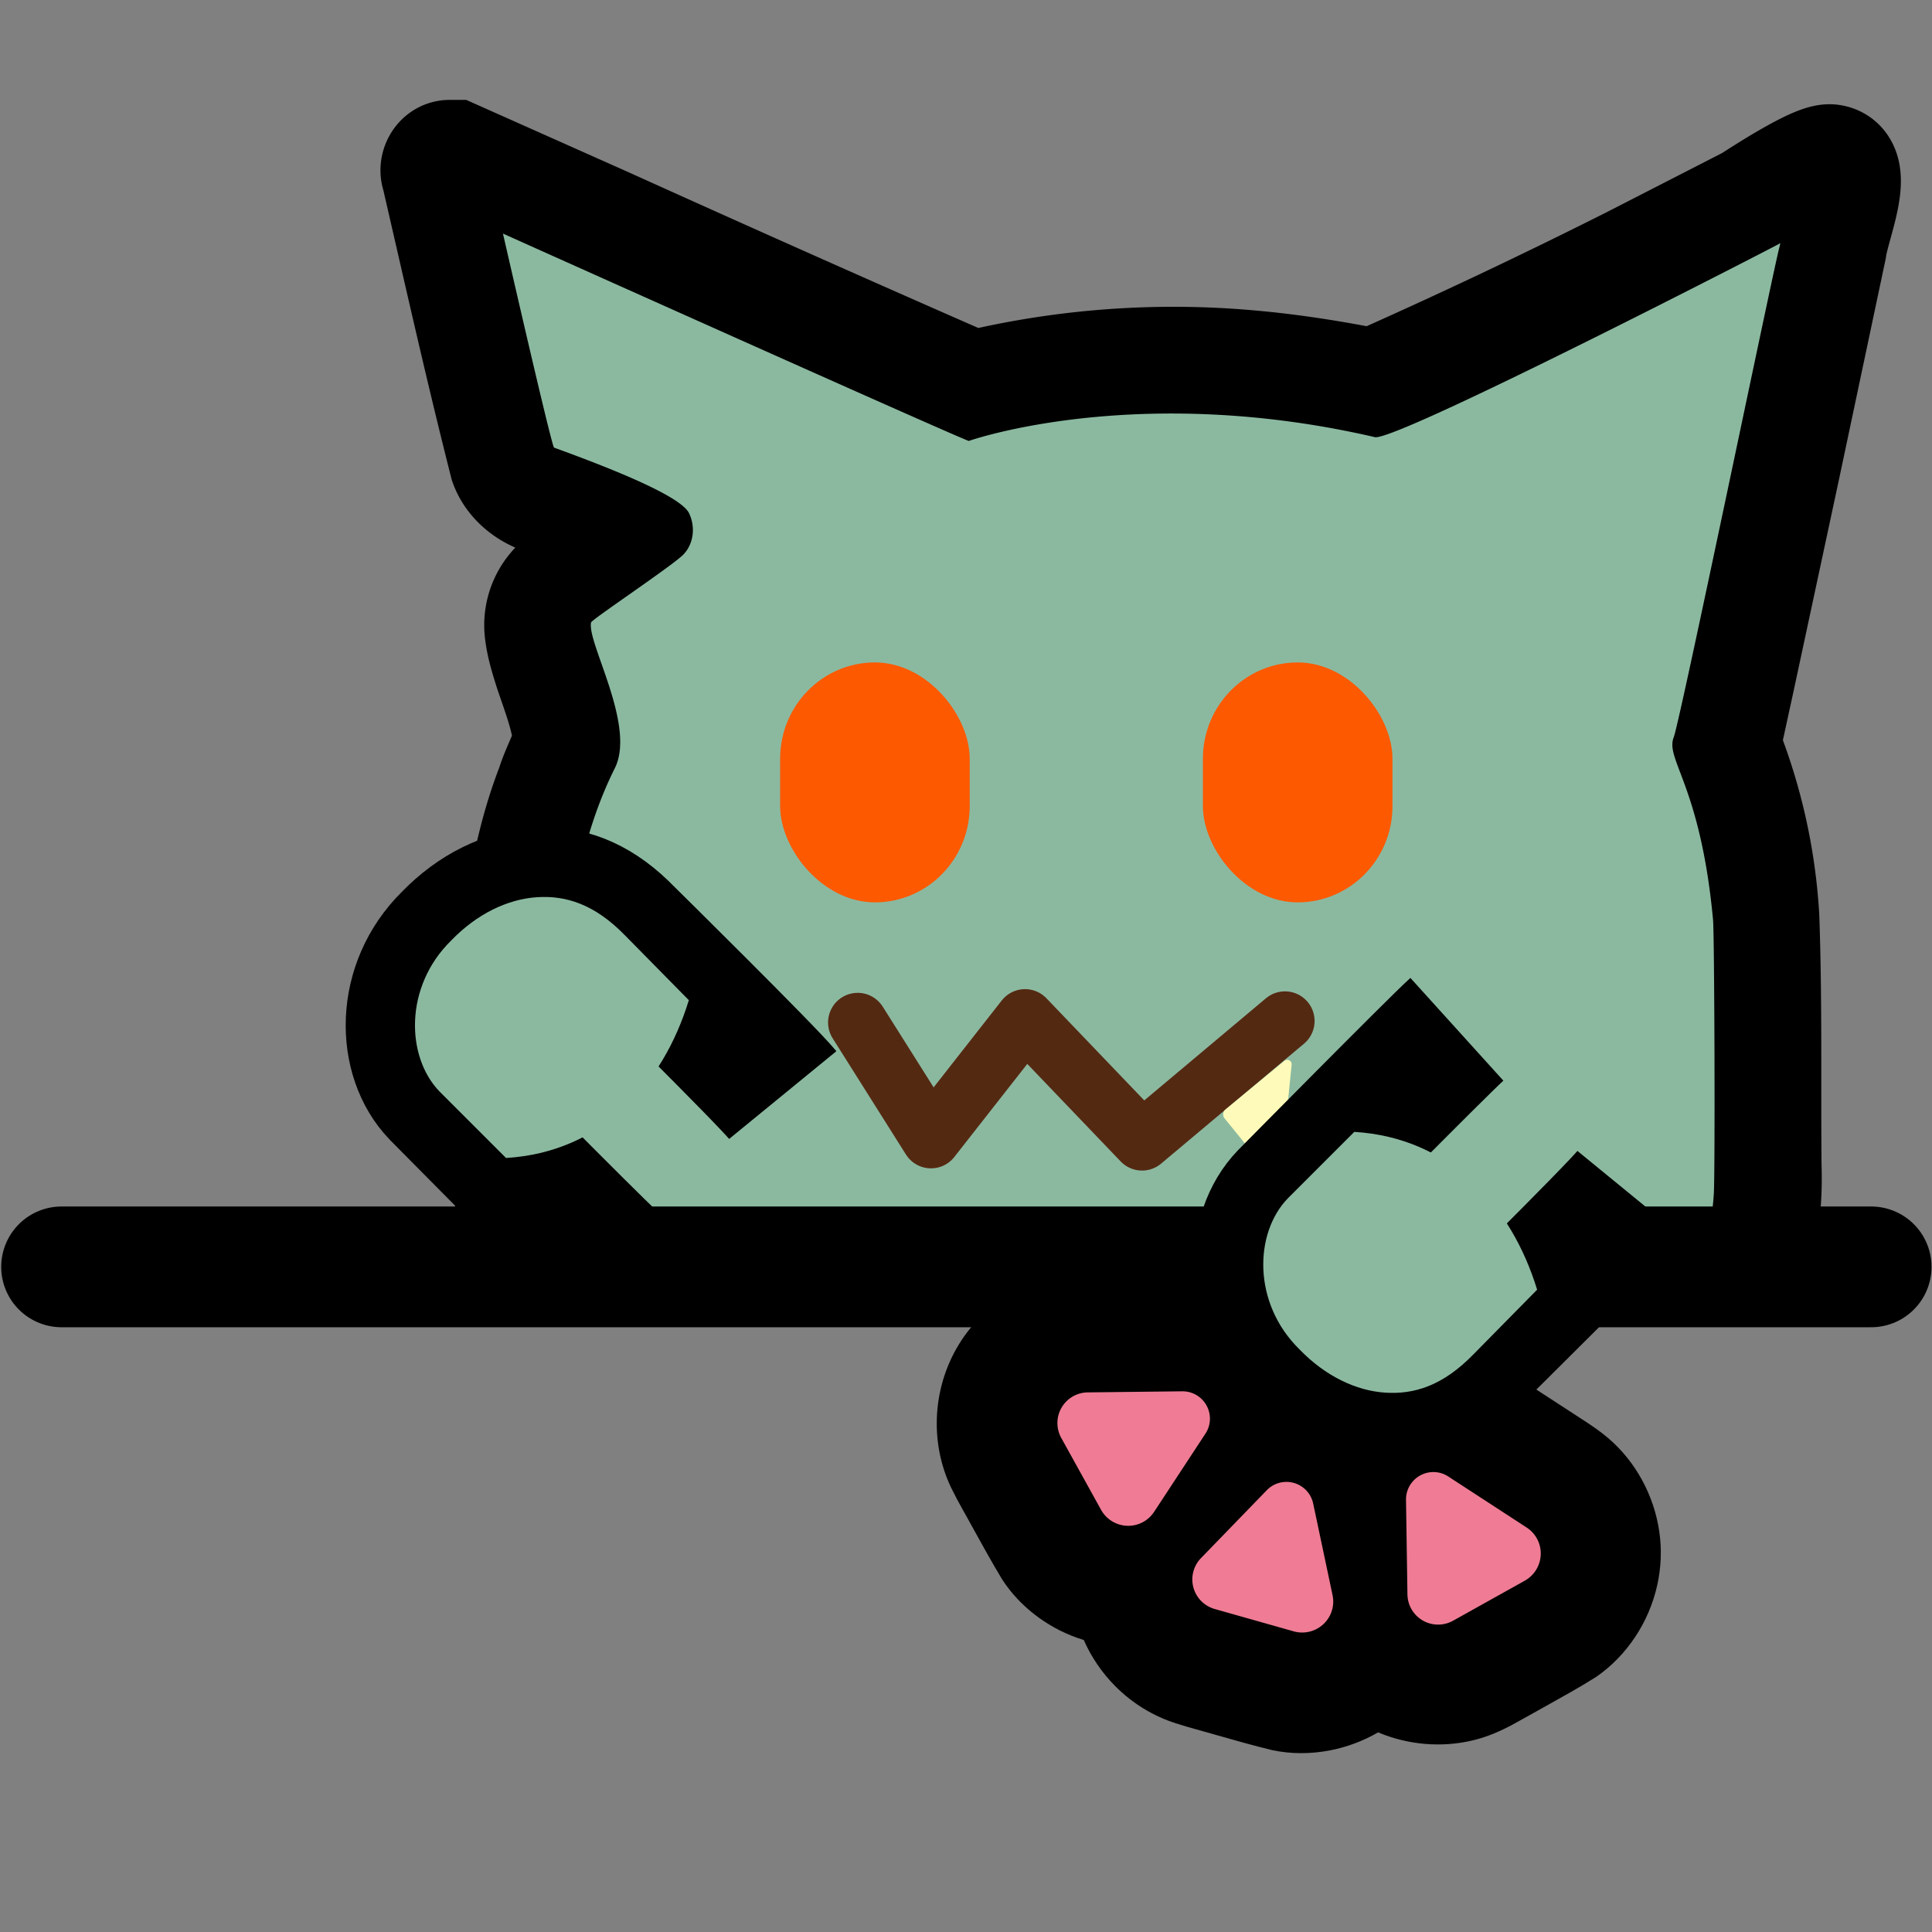 <?xml version="1.0" encoding="UTF-8" standalone="no"?>
<svg
   viewBox="0 0 2048 2048"
   version="1.1"
   id="svg1"
   sodipodi:docname="neogob_bongo_alt1.svg"
   inkscape:export-filename="..\png\neogob_bongo_down.png"
   inkscape:export-xdpi="12"
   inkscape:export-ydpi="12"
   inkscape:version="1.3.2 (091e20e, 2023-11-25, custom)"
   xml:space="preserve"
   xmlns:inkscape="http://www.inkscape.org/namespaces/inkscape"
   xmlns:sodipodi="http://sodipodi.sourceforge.net/DTD/sodipodi-0.dtd"
   xmlns="http://www.w3.org/2000/svg"
   xmlns:svg="http://www.w3.org/2000/svg"><rect x="0" y="0" width="2048" height="2048" fill="#808080" stroke="none"/><defs
     id="defs1"><inkscape:path-effect
       effect="fillet_chamfer"
       id="path-effect32"
       is_visible="true"
       lpeversion="1"
       nodesatellites_param="F,0,0,1,0,40,0,1 @ F,0,0,1,0,40,0,1 @ F,0,0,1,0,40,0,1"
       radius="40"
       unit="px"
       method="auto"
       mode="F"
       chamfer_steps="1"
       flexible="false"
       use_knot_distance="true"
       apply_no_radius="true"
       apply_with_radius="true"
       only_selected="false"
       hide_knots="false" /><inkscape:path-effect
       effect="fillet_chamfer"
       id="path-effect30"
       is_visible="true"
       lpeversion="1"
       nodesatellites_param="F,0,0,1,0,40,0,1 @ F,0,0,1,0,40,0,1 @ F,0,0,1,0,40,0,1"
       radius="40"
       unit="px"
       method="auto"
       mode="F"
       chamfer_steps="1"
       flexible="false"
       use_knot_distance="true"
       apply_no_radius="true"
       apply_with_radius="true"
       only_selected="false"
       hide_knots="false" /><inkscape:path-effect
       effect="fillet_chamfer"
       id="path-effect28"
       is_visible="true"
       lpeversion="1"
       nodesatellites_param="F,0,0,1,0,40,0,1 @ F,0,0,1,0,40,0,1 @ F,0,0,1,0,40,0,1"
       radius="40"
       unit="px"
       method="auto"
       mode="F"
       chamfer_steps="1"
       flexible="false"
       use_knot_distance="true"
       apply_no_radius="true"
       apply_with_radius="true"
       only_selected="false"
       hide_knots="false" /><inkscape:path-effect
       effect="fillet_chamfer"
       id="path-effect26"
       is_visible="true"
       lpeversion="1"
       nodesatellites_param="F,0,0,1,0,40,0,1 @ F,0,0,1,0,40,0,1 @ F,0,0,1,0,40,0,1"
       radius="40"
       unit="px"
       method="auto"
       mode="F"
       chamfer_steps="1"
       flexible="false"
       use_knot_distance="true"
       apply_no_radius="true"
       apply_with_radius="true"
       only_selected="false"
       hide_knots="false" /><inkscape:path-effect
       effect="fillet_chamfer"
       id="path-effect24"
       is_visible="true"
       lpeversion="1"
       nodesatellites_param="F,0,0,1,0,40,0,1 @ F,0,0,1,0,40,0,1 @ F,0,0,1,0,40,0,1"
       radius="40"
       unit="px"
       method="auto"
       mode="F"
       chamfer_steps="1"
       flexible="false"
       use_knot_distance="true"
       apply_no_radius="true"
       apply_with_radius="true"
       only_selected="false"
       hide_knots="false" /><inkscape:path-effect
       effect="fillet_chamfer"
       id="path-effect22"
       is_visible="true"
       lpeversion="1"
       nodesatellites_param="F,0,0,1,0,40,0,1 @ F,0,0,1,0,40,0,1 @ F,0,0,1,0,40,0,1"
       radius="40"
       unit="px"
       method="auto"
       mode="F"
       chamfer_steps="1"
       flexible="false"
       use_knot_distance="true"
       apply_no_radius="true"
       apply_with_radius="true"
       only_selected="false"
       hide_knots="false" /><inkscape:path-effect
       effect="fillet_chamfer"
       id="path-effect16"
       is_visible="true"
       lpeversion="1"
       nodesatellites_param="F,0,0,1,0,40,0,1 @ F,0,0,1,0,40,0,1 @ F,0,0,1,0,40,0,1"
       radius="40"
       unit="px"
       method="auto"
       mode="F"
       chamfer_steps="1"
       flexible="false"
       use_knot_distance="true"
       apply_no_radius="true"
       apply_with_radius="true"
       only_selected="false"
       hide_knots="false" /><inkscape:path-effect
       effect="fillet_chamfer"
       id="path-effect14"
       is_visible="true"
       lpeversion="1"
       nodesatellites_param="F,0,0,1,0,40,0,1 @ F,0,0,1,0,40,0,1 @ F,0,0,1,0,40,0,1"
       radius="40"
       unit="px"
       method="auto"
       mode="F"
       chamfer_steps="1"
       flexible="false"
       use_knot_distance="true"
       apply_no_radius="true"
       apply_with_radius="true"
       only_selected="false"
       hide_knots="false" /><inkscape:path-effect
       effect="fillet_chamfer"
       id="path-effect12"
       is_visible="true"
       lpeversion="1"
       nodesatellites_param="F,0,0,1,0,40,0,1 @ F,0,0,1,0,40,0,1 @ F,0,0,1,0,40,0,1"
       radius="40"
       unit="px"
       method="auto"
       mode="F"
       chamfer_steps="1"
       flexible="false"
       use_knot_distance="true"
       apply_no_radius="true"
       apply_with_radius="true"
       only_selected="false"
       hide_knots="false" /><inkscape:path-effect
       effect="fillet_chamfer"
       id="path-effect10"
       is_visible="true"
       lpeversion="1"
       nodesatellites_param="F,0,0,1,0,40,0,1 @ F,0,0,1,0,40,0,1 @ F,0,0,1,0,40,0,1"
       radius="40"
       unit="px"
       method="auto"
       mode="F"
       chamfer_steps="1"
       flexible="false"
       use_knot_distance="true"
       apply_no_radius="true"
       apply_with_radius="true"
       only_selected="false"
       hide_knots="false" /><inkscape:path-effect
       effect="fillet_chamfer"
       id="path-effect8"
       is_visible="true"
       lpeversion="1"
       nodesatellites_param="F,0,0,1,0,40,0,1 @ F,0,0,1,0,40,0,1 @ F,0,0,1,0,40,0,1"
       radius="40"
       unit="px"
       method="auto"
       mode="F"
       chamfer_steps="1"
       flexible="false"
       use_knot_distance="true"
       apply_no_radius="true"
       apply_with_radius="true"
       only_selected="false"
       hide_knots="false" /><inkscape:path-effect
       effect="fillet_chamfer"
       id="path-effect3"
       is_visible="true"
       lpeversion="1"
       nodesatellites_param="F,0,0,1,0,40,0,1 @ F,0,0,1,0,40,0,1 @ F,0,0,1,0,40,0,1"
       radius="40"
       unit="px"
       method="auto"
       mode="F"
       chamfer_steps="1"
       flexible="false"
       use_knot_distance="true"
       apply_no_radius="true"
       apply_with_radius="true"
       only_selected="false"
       hide_knots="false" /><clipPath
       clipPathUnits="userSpaceOnUse"
       id="clipPath3"><rect
         style="fill:#ffffff;fill-opacity:1;stroke:none;stroke-width:225.203;stroke-linecap:round;stroke-linejoin:round;stroke-dasharray:none;paint-order:markers stroke fill"
         id="rect3"
         width="2609.852"
         height="1711.441"
         x="-523.382"
         y="-1613.955"
         transform="scale(1,-1)" /></clipPath></defs><sodipodi:namedview
     id="namedview1"
     pagecolor="#ffffff"
     bordercolor="#666666"
     borderopacity="1.0"
     inkscape:showpageshadow="2"
     inkscape:pageopacity="0.0"
     inkscape:pagecheckerboard="0"
     inkscape:deskcolor="#d1d1d1"
     inkscape:zoom="0.25584284"
     inkscape:cx="947.84751"
     inkscape:cy="1350.4384"
     inkscape:window-width="1920"
     inkscape:window-height="1001"
     inkscape:window-x="-9"
     inkscape:window-y="-9"
     inkscape:window-maximized="1"
     inkscape:current-layer="svg1" /><style
     id="style1">.iris{fill:#000000}</style><g
     id="g2"
     transform="matrix(0.785,0,0,0.785,410.707,76.5)"
     inkscape:label="neogob"
     clip-path="url(#clipPath3)"
     style="display:inline"><path
       id="outline"
       fill="none"
       stroke="#000000"
       stroke-width="130"
       d="m 84,119 c -9,0 -14,11 -11,18 30,130 59,260 92,390 8,22 29,38 51,44 41,15 82,30 120,50 -34,26 -71,49 -104,77 a 70,70 0 0 0 -19,59 c 2,16 7,32 12,48 10,30 22,60 26,92 1,8 0,17 -5,24 -6,15 -13,29 -18,45 -26,67 -39,138 -47,209 -6,59 -4,117 -5,176 a 580,580 0 0 0 528,587 c 47,4 94,2 141,3 l 585,-1 a 447,447 0 0 0 425,-463 c -1,-112 1,-224 -3,-336 a 733,733 0 0 0 -52,-231 c -2,-4 1,-9 2,-13 l 17,-78 62,-289 62,-293 c 4,-31 37,-107 6,-112 -17,-3 -92,46 -106,55 l -160,82 a 7960,7960 0 0 1 -351,166 c -55,-11 -111,-20 -168,-25 A 1146,1146 0 0 0 790,431 C 623,358 457,284 291,209 L 89,119 Z"
       style="stroke-width:163.116;stroke-dasharray:none" /><path
       id="body"
       fill="#8bb9a0"
       d="m 1432,1877 a 388,388 0 0 0 359,-361 c 2,-21 1,-355 -1,-372 -17,-181 -65,-216 -53,-246 9,-24 136,-639 143,-663 1,-4 1,-5 -1,-3 -3,2 -509,263 -545,261 -306,-71 -526,-3 -549,5 -25,-9 -629,-280 -629,-280 0,0 66,289 69,289 88,32 170,66 182,88 9,18 7,41 -7,56 -13,14 -124,88 -125,92 -6,27 61,139 32,197 -41,82 -58,174 -66,264 -2,19 -3,161 -1,185 a 518,518 0 0 0 483,488 c 19,2 694,2 709,0 z" /><path
       id="mouth"
       fill="none"
       stroke="#542912"
       stroke-linecap="round"
       stroke-linejoin="round"
       stroke-width="80"
       d="m 635,1283.247 99,157 127,-162 158,165 193,-162" /><path
       id="tooth"
       fill="#fefbba"
       d="m 1130,1412.247 65,80 a 6,6 0 0 0 11,-3 l 15,-149 a 6,6 0 0 0 -10,-5 l -80,66 c -3,3 -3,8 -1,11 z" /><rect
       id="left_eye-9"
       class="iris"
       width="256"
       height="324"
       x="1101.176"
       y="797.083"
       ry="130"
       style="fill:#fc5900;fill-opacity:1" /><use
       id="right_eye"
       href="#left_eye-9"
       transform="translate(-570.903)"
       x="0"
       y="0" /></g><style
     id="style1-1">
    .fur{fill:#e3dedb}.paw{fill:#e9afaf}.outline{stroke:#000}
  </style><g
     id="g32"
     inkscape:label="smash"><g
       id="g4"><path
         style="display:inline;fill:#000000;fill-opacity:1;stroke:none;stroke-width:1.362px;stroke-linecap:butt;stroke-linejoin:miter;stroke-opacity:1"
         d="m 1246.414,1347.268 c -35.163,0.446 -70.331,0.711 -105.483,1.756 -23.331,1.498 -46.14,8.789 -66.463,20.25 -25.168,14.247 -46.519,35.29 -60.746,60.5 -13.578,23.932 -20.71,51.43 -20.719,78.932 -0.075,24.535 5.517,49.122 16.594,71.039 6.633,13.499 14.399,26.397 21.52,39.637 10.161,18.312 20.212,36.694 31.059,54.613 14.909,23.165 36.49,41.712 60.967,54.178 8.239,4.186 16.871,7.576 25.707,10.309 8.005,18.158 19.351,34.851 33.363,48.902 17.979,18.155 40.384,31.934 64.787,39.553 14.029,4.59 28.366,8.146 42.522,12.309 19.707,5.557 39.384,11.255 59.303,16.012 19.816,4.202 40.453,4.068 60.332,0.346 18.148,-3.428 35.715,-9.965 51.695,-19.227 31.569,13.325 67.433,16.481 100.762,8.375 15.203,-3.612 29.632,-9.927 43.287,-17.441 11.503,-6.209 22.801,-12.78 34.252,-19.084 17.812,-9.969 35.733,-19.782 52.973,-30.725 32.626,-22.571 55.797,-57.964 64.484,-96.582 4.27,-18.857 5.11,-38.501 2.262,-57.633 -5.553,-37.989 -24.907,-73.985 -54.203,-98.914 -13.867,-11.734 -29.588,-20.943 -44.674,-30.969 -21.579,-14.061 -43.115,-28.197 -65.103,-41.613 -11.267,-6.623 -23.555,-11.42 -36.18,-14.732 -14.384,-3.744 -29.273,-5.442 -44.127,-5.348 -29.592,1.001 -58.827,10.53 -83.436,26.967 -1.242,-0.6 -2.438,-1.291 -3.697,-1.857 -8.887,-4.025 -18.185,-7.079 -27.672,-9.348 -4.996,-12.951 -11.702,-25.241 -20,-36.373 -21.734,-29.268 -53.753,-50.954 -89.297,-59.377 -14.411,-3.428 -29.273,-4.743 -44.068,-4.453 z"
         id="path32" /><path
         style="display:inline;fill:#ef7c94;fill-opacity:1;stroke:none;stroke-width:1px;stroke-linecap:butt;stroke-linejoin:miter;stroke-opacity:1"
         d="m 1340.598,1601.617 -49.336,54.634 a 23.949,23.949 72.993 0 0 12.02,39.298 l 61.917,15.326 a 24.153,24.153 135.027 0 0 29.254,-29.227 l -17.473,-70.881 a 21.237,21.237 14.118 0 0 -36.382,-9.15 z"
         id="path3"
         inkscape:path-effect="#path-effect3"
         inkscape:original-d="m 1367.4062,1571.9298 -102.9528,114.0081 139.5736,34.5479 z"
         transform="matrix(1.363,0.046,-0.046,1.359,-410.709,-658.584)" /><path
         style="display:inline;fill:#ef7c94;fill-opacity:1;stroke:none;stroke-width:1px;stroke-linecap:butt;stroke-linejoin:miter;stroke-opacity:1"
         d="m 1340.598,1601.617 -49.336,54.634 a 23.949,23.949 72.993 0 0 12.02,39.298 l 61.917,15.326 a 24.153,24.153 135.027 0 0 29.254,-29.227 l -17.473,-70.881 a 21.237,21.237 14.118 0 0 -36.382,-9.15 z"
         id="use4"
         inkscape:path-effect="#path-effect10"
         inkscape:original-d="m 1367.4062,1571.9298 -102.9528,114.0081 139.5736,34.5479 z"
         transform="matrix(0.997,-0.931,0.928,0.994,-1332.448,1245.979)" /><path
         style="display:inline;fill:#ef7c94;fill-opacity:1;stroke:none;stroke-width:1px;stroke-linecap:butt;stroke-linejoin:miter;stroke-opacity:1"
         d="m 1340.598,1601.617 -49.336,54.634 a 23.949,23.949 72.993 0 0 12.02,39.298 l 61.917,15.326 a 24.153,24.153 135.027 0 0 29.254,-29.227 l -17.473,-70.881 a 21.237,21.237 14.118 0 0 -36.382,-9.15 z"
         id="use5"
         inkscape:path-effect="#path-effect12"
         inkscape:original-d="m 1367.4062,1571.9298 -102.9528,114.0081 139.5736,34.5479 z"
         transform="matrix(0.927,1,-0.997,0.924,1607.326,-1345.651)" /></g><g
       id="g1"
       style="display:none"><path
         style="display:inline;fill:#000000;fill-opacity:1;stroke:none;stroke-width:1.362px;stroke-linecap:butt;stroke-linejoin:miter;stroke-opacity:1"
         d="m 247.658,1347.096 c 0.38,0.628 0.76,1.256 1.141,1.885 -7.392,0.318 -14.784,1.021 -22.031,2.551 -42.139,8.442 -80.511,34.491 -103.631,70.756 -10.989,17.145 -18.56,36.438 -22.346,56.44 -5.155,27.1 -3.401,55.564 5.594,81.676 3.758,11.091 9.064,21.572 14.609,31.858 4.508,8.308 9.211,16.483 13.713,24.754 10.523,18.903 20.877,37.909 32.078,56.422 13.456,21.095 32.459,38.418 54.105,50.846 10.384,5.95 21.456,10.675 32.893,14.217 13.838,31.265 37.631,58.15 67.408,75.045 13.389,7.661 27.96,13.057 42.824,17.062 21.157,6.064 42.333,12.046 63.535,17.947 10.736,2.927 21.502,5.796 32.424,7.951 36.197,5.784 74.142,-1.765 105.797,-20.121 5.674,2.406 11.472,4.517 17.391,6.238 29.18,8.55 60.807,8.821 90.031,0.32 12.748,-3.652 24.969,-9.022 36.479,-15.586 16.704,-9.154 33.285,-18.528 49.91,-27.824 12.291,-6.916 24.569,-13.875 36.492,-21.412 24.908,-16.789 44.314,-41.229 56.176,-68.738 11.544,-26.828 15.797,-56.841 11.602,-85.779 -5.848,-41.221 -28.251,-79.94 -61.424,-105.172 -10.342,-7.79 -21.477,-14.431 -32.242,-21.604 -24.067,-15.596 -47.973,-31.451 -72.498,-46.324 -14.853,-8.223 -31.222,-13.517 -47.916,-16.424 -10.13,-1.721 -20.421,-2.463 -30.693,-2.279 -29.454,0.778 -58.407,10.446 -82.861,26.799 -3.398,-1.648 -6.835,-3.216 -10.352,-4.604 -6.919,-2.742 -14.042,-4.929 -21.279,-6.633 -8.712,-22.457 -22.708,-42.842 -40.541,-59.033 -20.243,-18.476 -45.357,-31.649 -72.18,-37.397 -13.041,-2.846 -26.423,-3.946 -39.758,-3.756 -34.816,-0.033 -69.633,-0.058 -104.449,-0.08 z"
         id="path16" /><path
         style="display:inline;fill:#ef7c94;fill-opacity:1;stroke:none;stroke-width:1px;stroke-linecap:butt;stroke-linejoin:miter;stroke-opacity:1"
         d="m 1340.598,1601.617 -49.336,54.634 a 23.949,23.949 72.993 0 0 12.02,39.298 l 61.917,15.326 a 24.153,24.153 135.027 0 0 29.254,-29.227 l -17.473,-70.881 a 21.237,21.237 14.118 0 0 -36.382,-9.15 z"
         id="path5"
         inkscape:path-effect="#path-effect8"
         inkscape:original-d="m 1367.4062,1571.9298 -102.9528,114.0081 139.5736,34.5479 z"
         transform="matrix(1.363,0.046,-0.046,1.359,-1305.79,-658.584)" /><path
         style="display:inline;fill:#ef7c94;fill-opacity:1;stroke:none;stroke-width:1px;stroke-linecap:butt;stroke-linejoin:miter;stroke-opacity:1"
         d="m 1340.598,1601.617 -49.336,54.634 a 23.949,23.949 72.993 0 0 12.02,39.298 l 61.917,15.326 a 24.153,24.153 135.027 0 0 29.254,-29.227 l -17.473,-70.881 a 21.237,21.237 14.118 0 0 -36.382,-9.15 z"
         id="use6"
         inkscape:path-effect="#path-effect14"
         inkscape:original-d="m 1367.4062,1571.9298 -102.9528,114.0081 139.5736,34.5479 z"
         transform="matrix(0.997,-0.931,0.928,0.994,-2227.529,1245.979)" /><path
         style="display:inline;fill:#ef7c94;fill-opacity:1;stroke:none;stroke-width:1px;stroke-linecap:butt;stroke-linejoin:miter;stroke-opacity:1"
         d="m 1340.598,1601.617 -49.336,54.634 a 23.949,23.949 72.993 0 0 12.02,39.298 l 61.917,15.326 a 24.153,24.153 135.027 0 0 29.254,-29.227 l -17.473,-70.881 a 21.237,21.237 14.118 0 0 -36.382,-9.15 z"
         id="use7"
         inkscape:path-effect="#path-effect16"
         inkscape:original-d="m 1367.4062,1571.9298 -102.9528,114.0081 139.5736,34.5479 z"
         transform="matrix(0.927,1,-0.997,0.924,712.245,-1345.651)" /></g></g><g
     id="use3-1"
     transform="matrix(1.02,0,0,1.02,-786.543,-406.525)"
     style="display:inline"><path
       id="path1"
       class="fur outline"
       stroke-linecap="butt"
       stroke-linejoin="round"
       stroke-width="144"
       paint-order="markers stroke fill"
       d="M 1584.609,1536.609 C 1566.609,1514.609 1421,1371 1421,1371 c -29,-30 -56,-40 -83,-41 l -9,1 c -30,2 -62,17 -89,45 -49,48 -47,121 -12,157 0,0 154.609,156.609 175.609,175.609"
       sodipodi:nodetypes="ccccccc"
       style="fill:#8bb9a0;fill-opacity:1;stroke:#000000" /><path
       id="path3-1"
       class="paw"
       d="m 1297,1602 -69,-69 c -35,-36 -37,-109 12,-157 27,-28 59,-43 89,-45 30,-2 60,7 92,40 l 66,67 c -27,88 -91,158 -190,164 z"
       style="fill:#8bb9a0;fill-opacity:1" /></g><path
     style="display:inline;fill:none;stroke:#000000;stroke-width:128;stroke-linecap:round;stroke-linejoin:miter;stroke-dasharray:none;stroke-opacity:1"
     d="M 65.277,1342.931 H 1983.487"
     id="path2"
     sodipodi:nodetypes="cc"
     inkscape:label="table" /><g
     id="g3"
     transform="matrix(1.02,0,0,1.02,112.674,-226.525)"
     style="display:inline"
     inkscape:label="arms"><g
       id="left_arm"
       transform="matrix(1,0,0,-1,3.0759381e-5,3000.391)"><path
         id="forearm"
         class="fur outline"
         stroke-linecap="butt"
         stroke-linejoin="round"
         stroke-width="144"
         paint-order="markers stroke fill"
         d="M 1584.609,1536.609 C 1566.609,1514.609 1421,1371 1421,1371 c -29,-30 -56,-40 -83,-41 l -9,1 c -30,2 -62,17 -89,45 -49,48 -47,121 -12,157 0,0 154.609,156.609 175.609,175.609"
         sodipodi:nodetypes="ccccccc"
         style="fill:#8bb9a0;fill-opacity:1" /><path
         id="paw"
         class="paw"
         d="m 1297,1602 -69,-69 c -35,-36 -37,-109 12,-157 27,-28 59,-43 89,-45 30,-2 60,7 92,40 l 66,67 c -27,88 -91,158 -190,164 z"
         style="fill:#8bb9a0;fill-opacity:1" /></g></g></svg>
